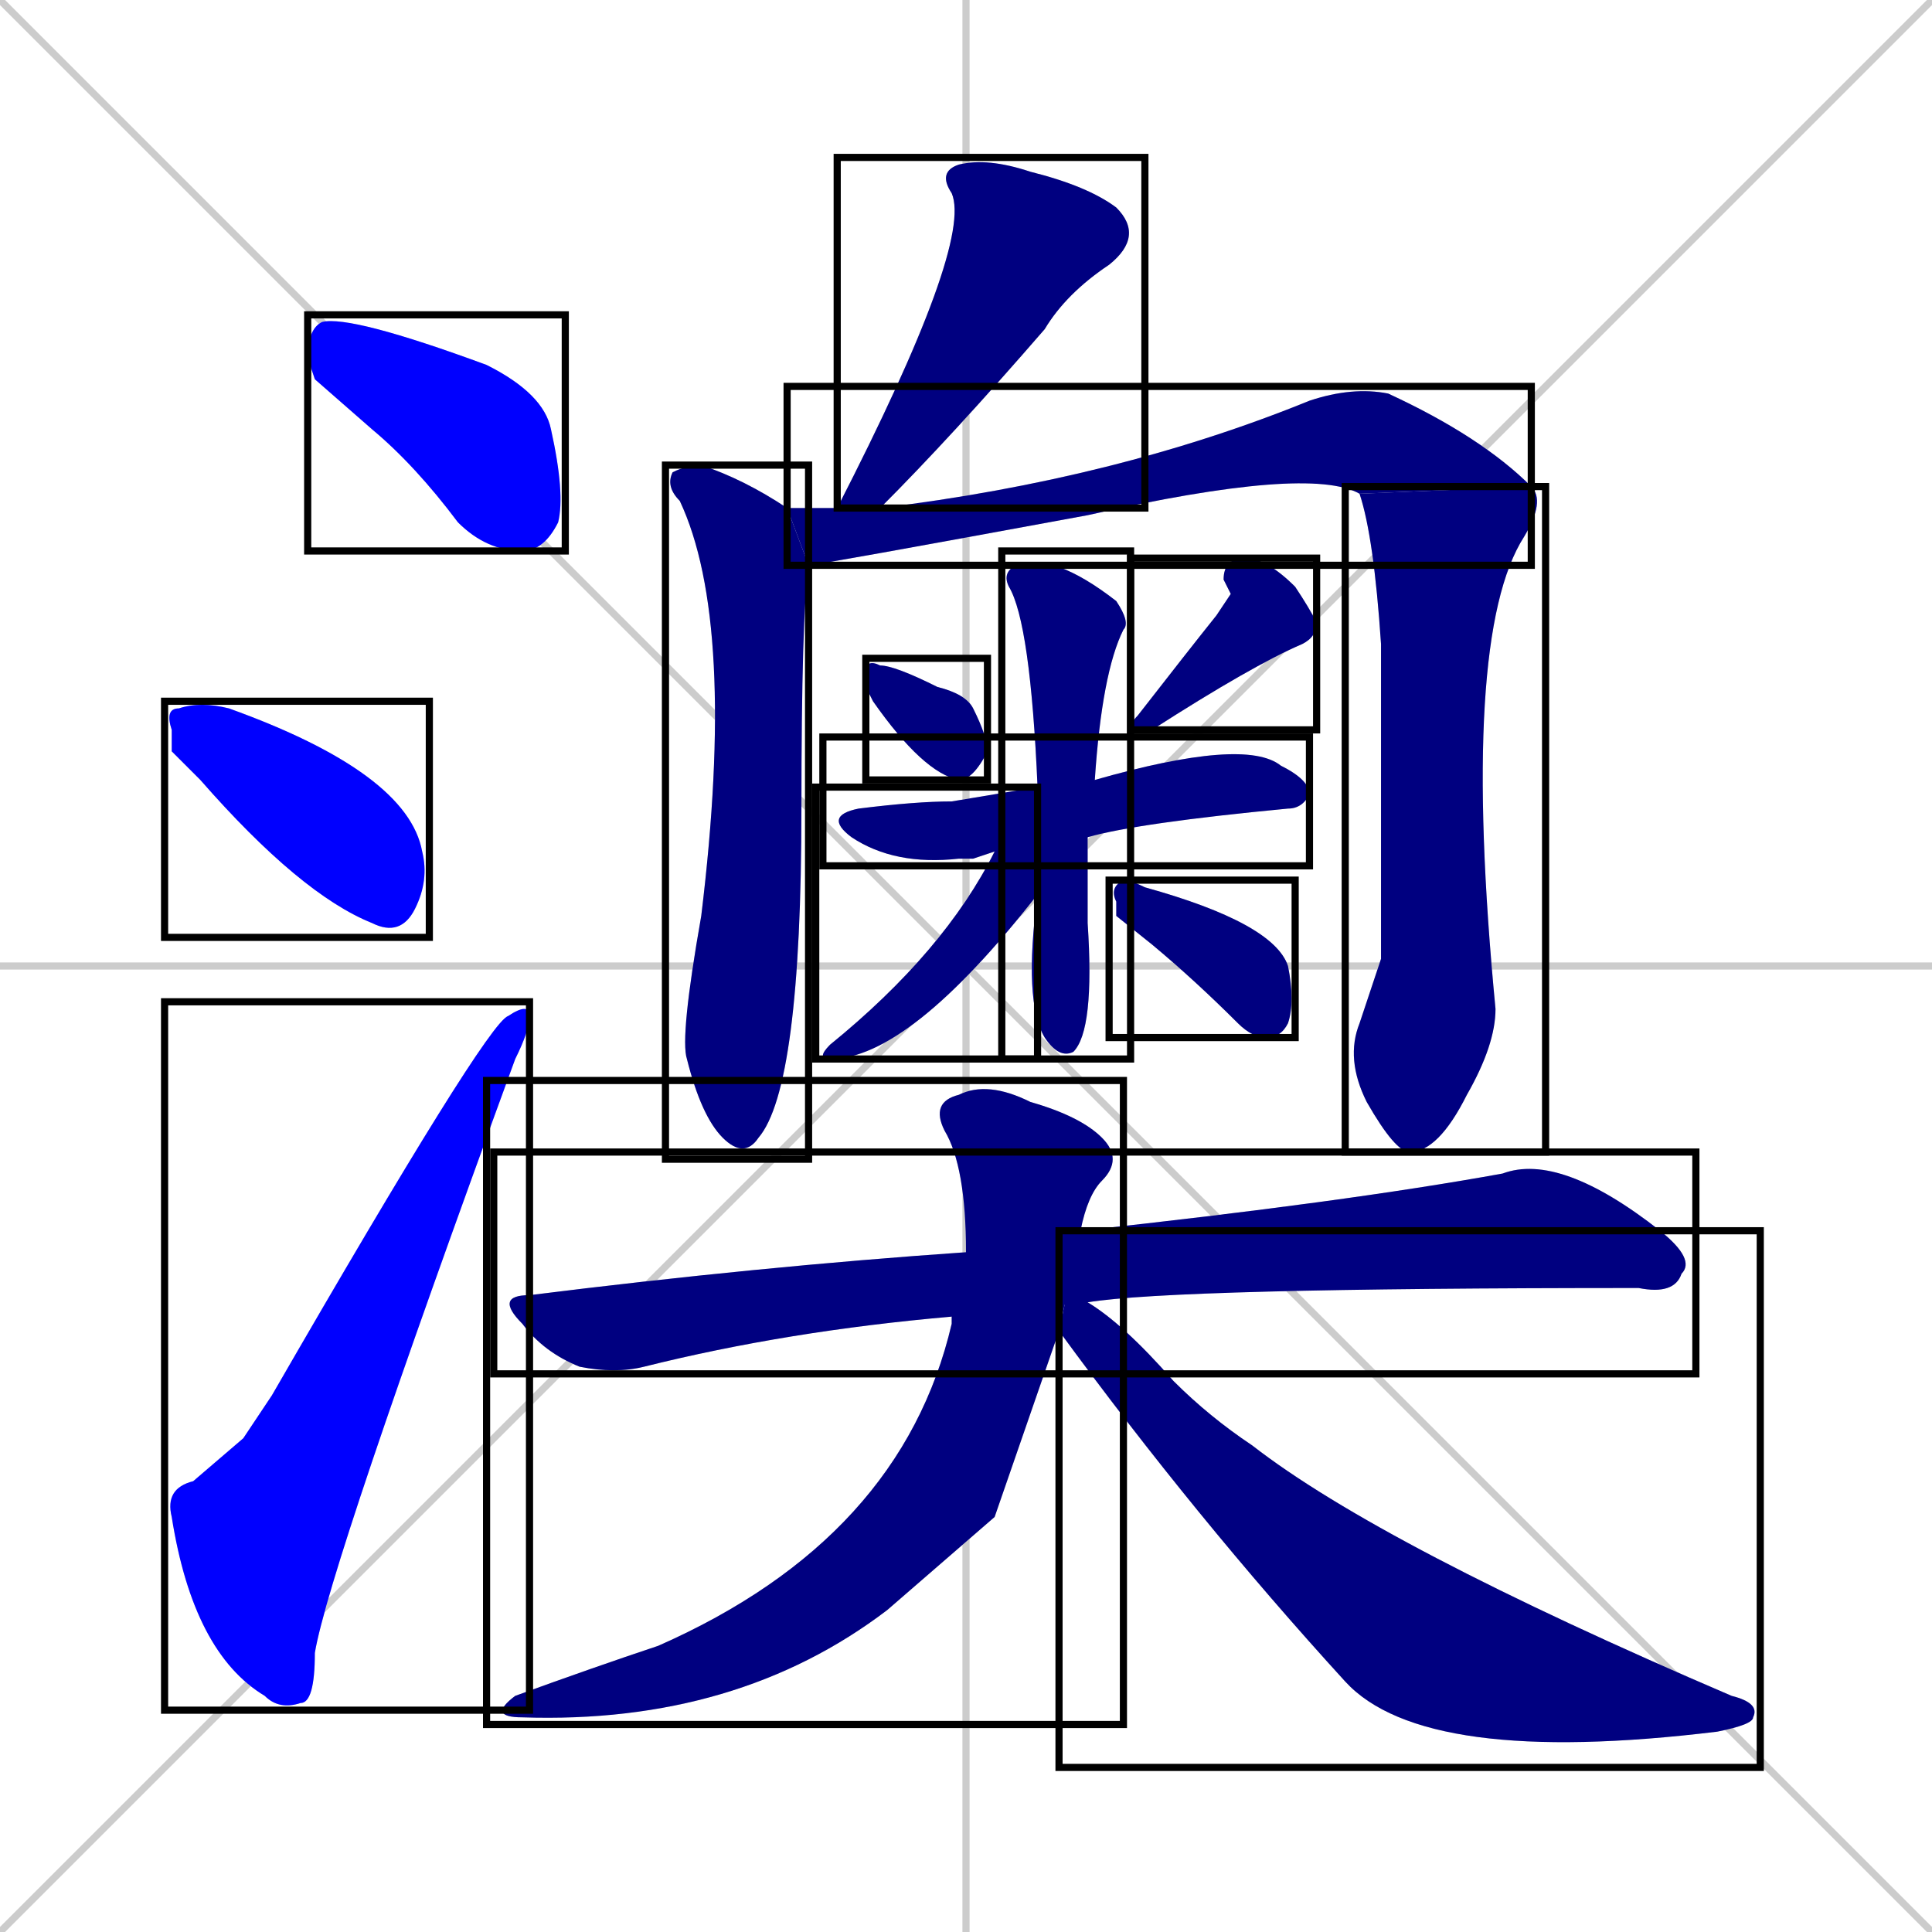 <svg xmlns="http://www.w3.org/2000/svg" xmlns:xlink="http://www.w3.org/1999/xlink" width="270" height="270"><defs><clipPath id="clip-mask-1"><use xlink:href="#rect-1" /></clipPath><clipPath id="clip-mask-2"><use xlink:href="#rect-2" /></clipPath><clipPath id="clip-mask-3"><use xlink:href="#rect-3" /></clipPath><clipPath id="clip-mask-4"><use xlink:href="#rect-4" /></clipPath><clipPath id="clip-mask-5"><use xlink:href="#rect-5" /></clipPath><clipPath id="clip-mask-6"><use xlink:href="#rect-6" /></clipPath><clipPath id="clip-mask-7"><use xlink:href="#rect-7" /></clipPath><clipPath id="clip-mask-8"><use xlink:href="#rect-8" /></clipPath><clipPath id="clip-mask-9"><use xlink:href="#rect-9" /></clipPath><clipPath id="clip-mask-10"><use xlink:href="#rect-10" /></clipPath><clipPath id="clip-mask-11"><use xlink:href="#rect-11" /></clipPath><clipPath id="clip-mask-12"><use xlink:href="#rect-12" /></clipPath><clipPath id="clip-mask-13"><use xlink:href="#rect-13" /></clipPath><clipPath id="clip-mask-14"><use xlink:href="#rect-14" /></clipPath><clipPath id="clip-mask-15"><use xlink:href="#rect-15" /></clipPath><clipPath id="clip-mask-16"><use xlink:href="#rect-16" /></clipPath></defs><path d="M 0 0 L 270 270 M 270 0 L 0 270 M 135 0 L 135 270 M 0 135 L 270 135" stroke="#CCCCCC" /><path d="M 44 53 L 43 50 Q 43 46 45 45 Q 49 44 68 51 Q 76 55 77 60 Q 79 69 78 73 Q 76 77 73 77 Q 68 77 64 73 Q 58 65 52 60" fill="#CCCCCC"/><path d="M 24 105 L 24 102 Q 23 99 25 99 Q 28 98 32 99 Q 57 108 59 119 Q 60 123 58 127 Q 56 131 52 129 Q 42 125 28 109" fill="#CCCCCC"/><path d="M 34 201 L 38 195 Q 68 143 71 142 Q 74 140 74 142 Q 74 144 72 148 Q 46 219 44 231 Q 44 238 42 238 Q 39 239 37 237 Q 27 231 24 212 Q 23 208 27 207" fill="#CCCCCC"/><path d="M 117 71 Q 117 71 117 71 Q 136 34 133 27 Q 131 24 134 23 Q 138 22 144 24 Q 152 26 156 29 Q 160 33 155 37 Q 149 41 146 46 Q 133 61 123 71" fill="#CCCCCC"/><path d="M 113 79 Q 112 86 112 113 Q 112 152 106 159 Q 104 162 101 159 Q 98 156 96 148 Q 95 145 98 128 Q 103 87 95 70 Q 93 68 94 66 Q 96 65 98 65 Q 104 67 110 71" fill="#CCCCCC"/><path d="M 190 69 Q 183 65 152 72 Q 114 79 113 79 L 110 71 Q 114 71 117 71 L 123 71 Q 156 67 183 56 Q 189 54 194 55 Q 207 61 214 68" fill="#CCCCCC"/><path d="M 193 134 L 193 90 Q 192 75 190 69 L 214 68 Q 216 70 213 75 Q 204 89 209 141 Q 209 146 205 153 Q 201 161 197 161 Q 195 161 191 154 Q 188 148 190 143" fill="#CCCCCC"/><path d="M 121 96 L 121 94 Q 121 92 123 93 Q 125 93 131 96 Q 135 97 136 99 Q 138 103 138 105 Q 136 109 134 109 Q 129 108 122 98" fill="#CCCCCC"/><path d="M 172 83 L 171 81 Q 171 78 174 78 Q 177 78 181 82 Q 183 85 184 87 Q 184 89 182 90 Q 175 93 161 102 Q 159 102 158 102 Q 158 101 159 100 Q 166 91 170 86" fill="#CCCCCC"/><path d="M 136 120 L 134 120 Q 125 121 119 117 Q 115 114 120 113 Q 128 112 133 112 Q 139 111 145 110 L 153 109 Q 174 103 179 107 Q 183 109 183 111 Q 182 113 180 113 Q 159 115 152 117 L 139 119" fill="#CCCCCC"/><path d="M 145 110 Q 144 87 141 82 Q 140 80 142 79 Q 147 77 156 84 Q 158 87 157 88 Q 154 94 153 109 L 152 117 Q 152 123 152 129 Q 153 144 150 147 Q 148 148 146 145 Q 143 140 145 125" fill="#CCCCCC"/><path d="M 145 110 L 145 125 Q 127 148 116 148 Q 114 148 116 146 Q 132 133 139 119" fill="#CCCCCC"/><path d="M 156 128 L 156 126 Q 155 124 157 123 Q 158 123 160 124 Q 178 129 180 135 Q 181 140 180 143 Q 179 145 177 145 Q 175 145 173 143 Q 167 137 161 132" fill="#CCCCCC"/><path d="M 133 184 Q 110 186 90 191 Q 86 192 81 191 Q 76 189 73 185 Q 69 181 74 181 Q 106 177 135 175 L 151 172 Q 188 168 210 164 Q 218 161 232 172 Q 237 176 235 178 Q 234 181 229 180 Q 164 180 152 182" fill="#CCCCCC"/><path d="M 139 212 L 124 225 Q 103 241 73 240 Q 68 240 72 237 Q 83 233 92 230 Q 126 215 133 185 Q 133 184 133 184 L 135 175 Q 135 163 132 158 Q 130 154 134 153 Q 138 151 144 154 Q 151 156 154 159 Q 157 162 154 165 Q 152 167 151 172 L 148 186" fill="#CCCCCC"/><path d="M 151 172 L 152 182 Q 157 185 164 193 Q 169 198 175 202 Q 193 216 242 237 Q 246 238 245 240 Q 245 241 240 242 Q 199 247 188 235 Q 167 212 148 186" fill="#CCCCCC"/><path d="M 44 53 L 43 50 Q 43 46 45 45 Q 49 44 68 51 Q 76 55 77 60 Q 79 69 78 73 Q 76 77 73 77 Q 68 77 64 73 Q 58 65 52 60" fill="#0000ff" clip-path="url(#clip-mask-1)" /><path d="M 24 105 L 24 102 Q 23 99 25 99 Q 28 98 32 99 Q 57 108 59 119 Q 60 123 58 127 Q 56 131 52 129 Q 42 125 28 109" fill="#0000ff" clip-path="url(#clip-mask-2)" /><path d="M 34 201 L 38 195 Q 68 143 71 142 Q 74 140 74 142 Q 74 144 72 148 Q 46 219 44 231 Q 44 238 42 238 Q 39 239 37 237 Q 27 231 24 212 Q 23 208 27 207" fill="#0000ff" clip-path="url(#clip-mask-3)" /><path d="M 117 71 Q 117 71 117 71 Q 136 34 133 27 Q 131 24 134 23 Q 138 22 144 24 Q 152 26 156 29 Q 160 33 155 37 Q 149 41 146 46 Q 133 61 123 71" fill="#000080" clip-path="url(#clip-mask-4)" /><path d="M 113 79 Q 112 86 112 113 Q 112 152 106 159 Q 104 162 101 159 Q 98 156 96 148 Q 95 145 98 128 Q 103 87 95 70 Q 93 68 94 66 Q 96 65 98 65 Q 104 67 110 71" fill="#000080" clip-path="url(#clip-mask-5)" /><path d="M 190 69 Q 183 65 152 72 Q 114 79 113 79 L 110 71 Q 114 71 117 71 L 123 71 Q 156 67 183 56 Q 189 54 194 55 Q 207 61 214 68" fill="#000080" clip-path="url(#clip-mask-6)" /><path d="M 193 134 L 193 90 Q 192 75 190 69 L 214 68 Q 216 70 213 75 Q 204 89 209 141 Q 209 146 205 153 Q 201 161 197 161 Q 195 161 191 154 Q 188 148 190 143" fill="#000080" clip-path="url(#clip-mask-7)" /><path d="M 121 96 L 121 94 Q 121 92 123 93 Q 125 93 131 96 Q 135 97 136 99 Q 138 103 138 105 Q 136 109 134 109 Q 129 108 122 98" fill="#000080" clip-path="url(#clip-mask-8)" /><path d="M 172 83 L 171 81 Q 171 78 174 78 Q 177 78 181 82 Q 183 85 184 87 Q 184 89 182 90 Q 175 93 161 102 Q 159 102 158 102 Q 158 101 159 100 Q 166 91 170 86" fill="#000080" clip-path="url(#clip-mask-9)" /><path d="M 136 120 L 134 120 Q 125 121 119 117 Q 115 114 120 113 Q 128 112 133 112 Q 139 111 145 110 L 153 109 Q 174 103 179 107 Q 183 109 183 111 Q 182 113 180 113 Q 159 115 152 117 L 139 119" fill="#000080" clip-path="url(#clip-mask-10)" /><path d="M 145 110 Q 144 87 141 82 Q 140 80 142 79 Q 147 77 156 84 Q 158 87 157 88 Q 154 94 153 109 L 152 117 Q 152 123 152 129 Q 153 144 150 147 Q 148 148 146 145 Q 143 140 145 125" fill="#000080" clip-path="url(#clip-mask-11)" /><path d="M 145 110 L 145 125 Q 127 148 116 148 Q 114 148 116 146 Q 132 133 139 119" fill="#000080" clip-path="url(#clip-mask-12)" /><path d="M 156 128 L 156 126 Q 155 124 157 123 Q 158 123 160 124 Q 178 129 180 135 Q 181 140 180 143 Q 179 145 177 145 Q 175 145 173 143 Q 167 137 161 132" fill="#000080" clip-path="url(#clip-mask-13)" /><path d="M 133 184 Q 110 186 90 191 Q 86 192 81 191 Q 76 189 73 185 Q 69 181 74 181 Q 106 177 135 175 L 151 172 Q 188 168 210 164 Q 218 161 232 172 Q 237 176 235 178 Q 234 181 229 180 Q 164 180 152 182" fill="#000080" clip-path="url(#clip-mask-14)" /><path d="M 139 212 L 124 225 Q 103 241 73 240 Q 68 240 72 237 Q 83 233 92 230 Q 126 215 133 185 Q 133 184 133 184 L 135 175 Q 135 163 132 158 Q 130 154 134 153 Q 138 151 144 154 Q 151 156 154 159 Q 157 162 154 165 Q 152 167 151 172 L 148 186" fill="#000080" clip-path="url(#clip-mask-15)" /><path d="M 151 172 L 152 182 Q 157 185 164 193 Q 169 198 175 202 Q 193 216 242 237 Q 246 238 245 240 Q 245 241 240 242 Q 199 247 188 235 Q 167 212 148 186" fill="#000080" clip-path="url(#clip-mask-16)" /><rect x="43" y="44" width="36" height="33" id="rect-1" fill="transparent" stroke="#000000"><animate attributeName="x" from="7" to="43" dur="0.133" begin="0; animate16.end + 1s" id="animate1" fill="freeze"/></rect><rect x="23" y="98" width="37" height="33" id="rect-2" fill="transparent" stroke="#000000"><set attributeName="x" to="-14" begin="0; animate16.end + 1s" /><animate attributeName="x" from="-14" to="23" dur="0.137" begin="animate1.end + 0.5" id="animate2" fill="freeze"/></rect><rect x="23" y="140" width="51" height="99" id="rect-3" fill="transparent" stroke="#000000"><set attributeName="y" to="239" begin="0; animate16.end + 1s" /><animate attributeName="y" from="239" to="140" dur="0.367" begin="animate2.end + 0.5" id="animate3" fill="freeze"/></rect><rect x="117" y="22" width="43" height="49" id="rect-4" fill="transparent" stroke="#000000"><set attributeName="y" to="-27" begin="0; animate16.end + 1s" /><animate attributeName="y" from="-27" to="22" dur="0.181" begin="animate3.end + 0.5" id="animate4" fill="freeze"/></rect><rect x="93" y="65" width="20" height="97" id="rect-5" fill="transparent" stroke="#000000"><set attributeName="y" to="-32" begin="0; animate16.end + 1s" /><animate attributeName="y" from="-32" to="65" dur="0.359" begin="animate4.end + 0.5" id="animate5" fill="freeze"/></rect><rect x="110" y="54" width="104" height="25" id="rect-6" fill="transparent" stroke="#000000"><set attributeName="x" to="6" begin="0; animate16.end + 1s" /><animate attributeName="x" from="6" to="110" dur="0.385" begin="animate5.end + 0.5" id="animate6" fill="freeze"/></rect><rect x="188" y="68" width="28" height="93" id="rect-7" fill="transparent" stroke="#000000"><set attributeName="y" to="-25" begin="0; animate16.end + 1s" /><animate attributeName="y" from="-25" to="68" dur="0.344" begin="animate6.end" id="animate7" fill="freeze"/></rect><rect x="121" y="92" width="17" height="17" id="rect-8" fill="transparent" stroke="#000000"><set attributeName="x" to="104" begin="0; animate16.end + 1s" /><animate attributeName="x" from="104" to="121" dur="0.063" begin="animate7.end + 0.5" id="animate8" fill="freeze"/></rect><rect x="158" y="78" width="26" height="24" id="rect-9" fill="transparent" stroke="#000000"><set attributeName="y" to="54" begin="0; animate16.end + 1s" /><animate attributeName="y" from="54" to="78" dur="0.089" begin="animate8.end + 0.5" id="animate9" fill="freeze"/></rect><rect x="115" y="103" width="68" height="18" id="rect-10" fill="transparent" stroke="#000000"><set attributeName="x" to="47" begin="0; animate16.end + 1s" /><animate attributeName="x" from="47" to="115" dur="0.252" begin="animate9.end + 0.5" id="animate10" fill="freeze"/></rect><rect x="140" y="77" width="18" height="71" id="rect-11" fill="transparent" stroke="#000000"><set attributeName="y" to="6" begin="0; animate16.end + 1s" /><animate attributeName="y" from="6" to="77" dur="0.263" begin="animate10.end + 0.5" id="animate11" fill="freeze"/></rect><rect x="114" y="110" width="31" height="38" id="rect-12" fill="transparent" stroke="#000000"><set attributeName="x" to="145" begin="0; animate16.end + 1s" /><animate attributeName="x" from="145" to="114" dur="0.115" begin="animate11.end + 0.5" id="animate12" fill="freeze"/></rect><rect x="155" y="123" width="26" height="22" id="rect-13" fill="transparent" stroke="#000000"><set attributeName="x" to="129" begin="0; animate16.end + 1s" /><animate attributeName="x" from="129" to="155" dur="0.096" begin="animate12.end + 0.5" id="animate13" fill="freeze"/></rect><rect x="69" y="161" width="168" height="31" id="rect-14" fill="transparent" stroke="#000000"><set attributeName="x" to="-99" begin="0; animate16.end + 1s" /><animate attributeName="x" from="-99" to="69" dur="0.622" begin="animate13.end + 0.5" id="animate14" fill="freeze"/></rect><rect x="68" y="151" width="89" height="90" id="rect-15" fill="transparent" stroke="#000000"><set attributeName="y" to="61" begin="0; animate16.end + 1s" /><animate attributeName="y" from="61" to="151" dur="0.333" begin="animate14.end + 0.5" id="animate15" fill="freeze"/></rect><rect x="148" y="172" width="98" height="75" id="rect-16" fill="transparent" stroke="#000000"><set attributeName="x" to="50" begin="0; animate16.end + 1s" /><animate attributeName="x" from="50" to="148" dur="0.363" begin="animate15.end + 0.5" id="animate16" fill="freeze"/></rect></svg>